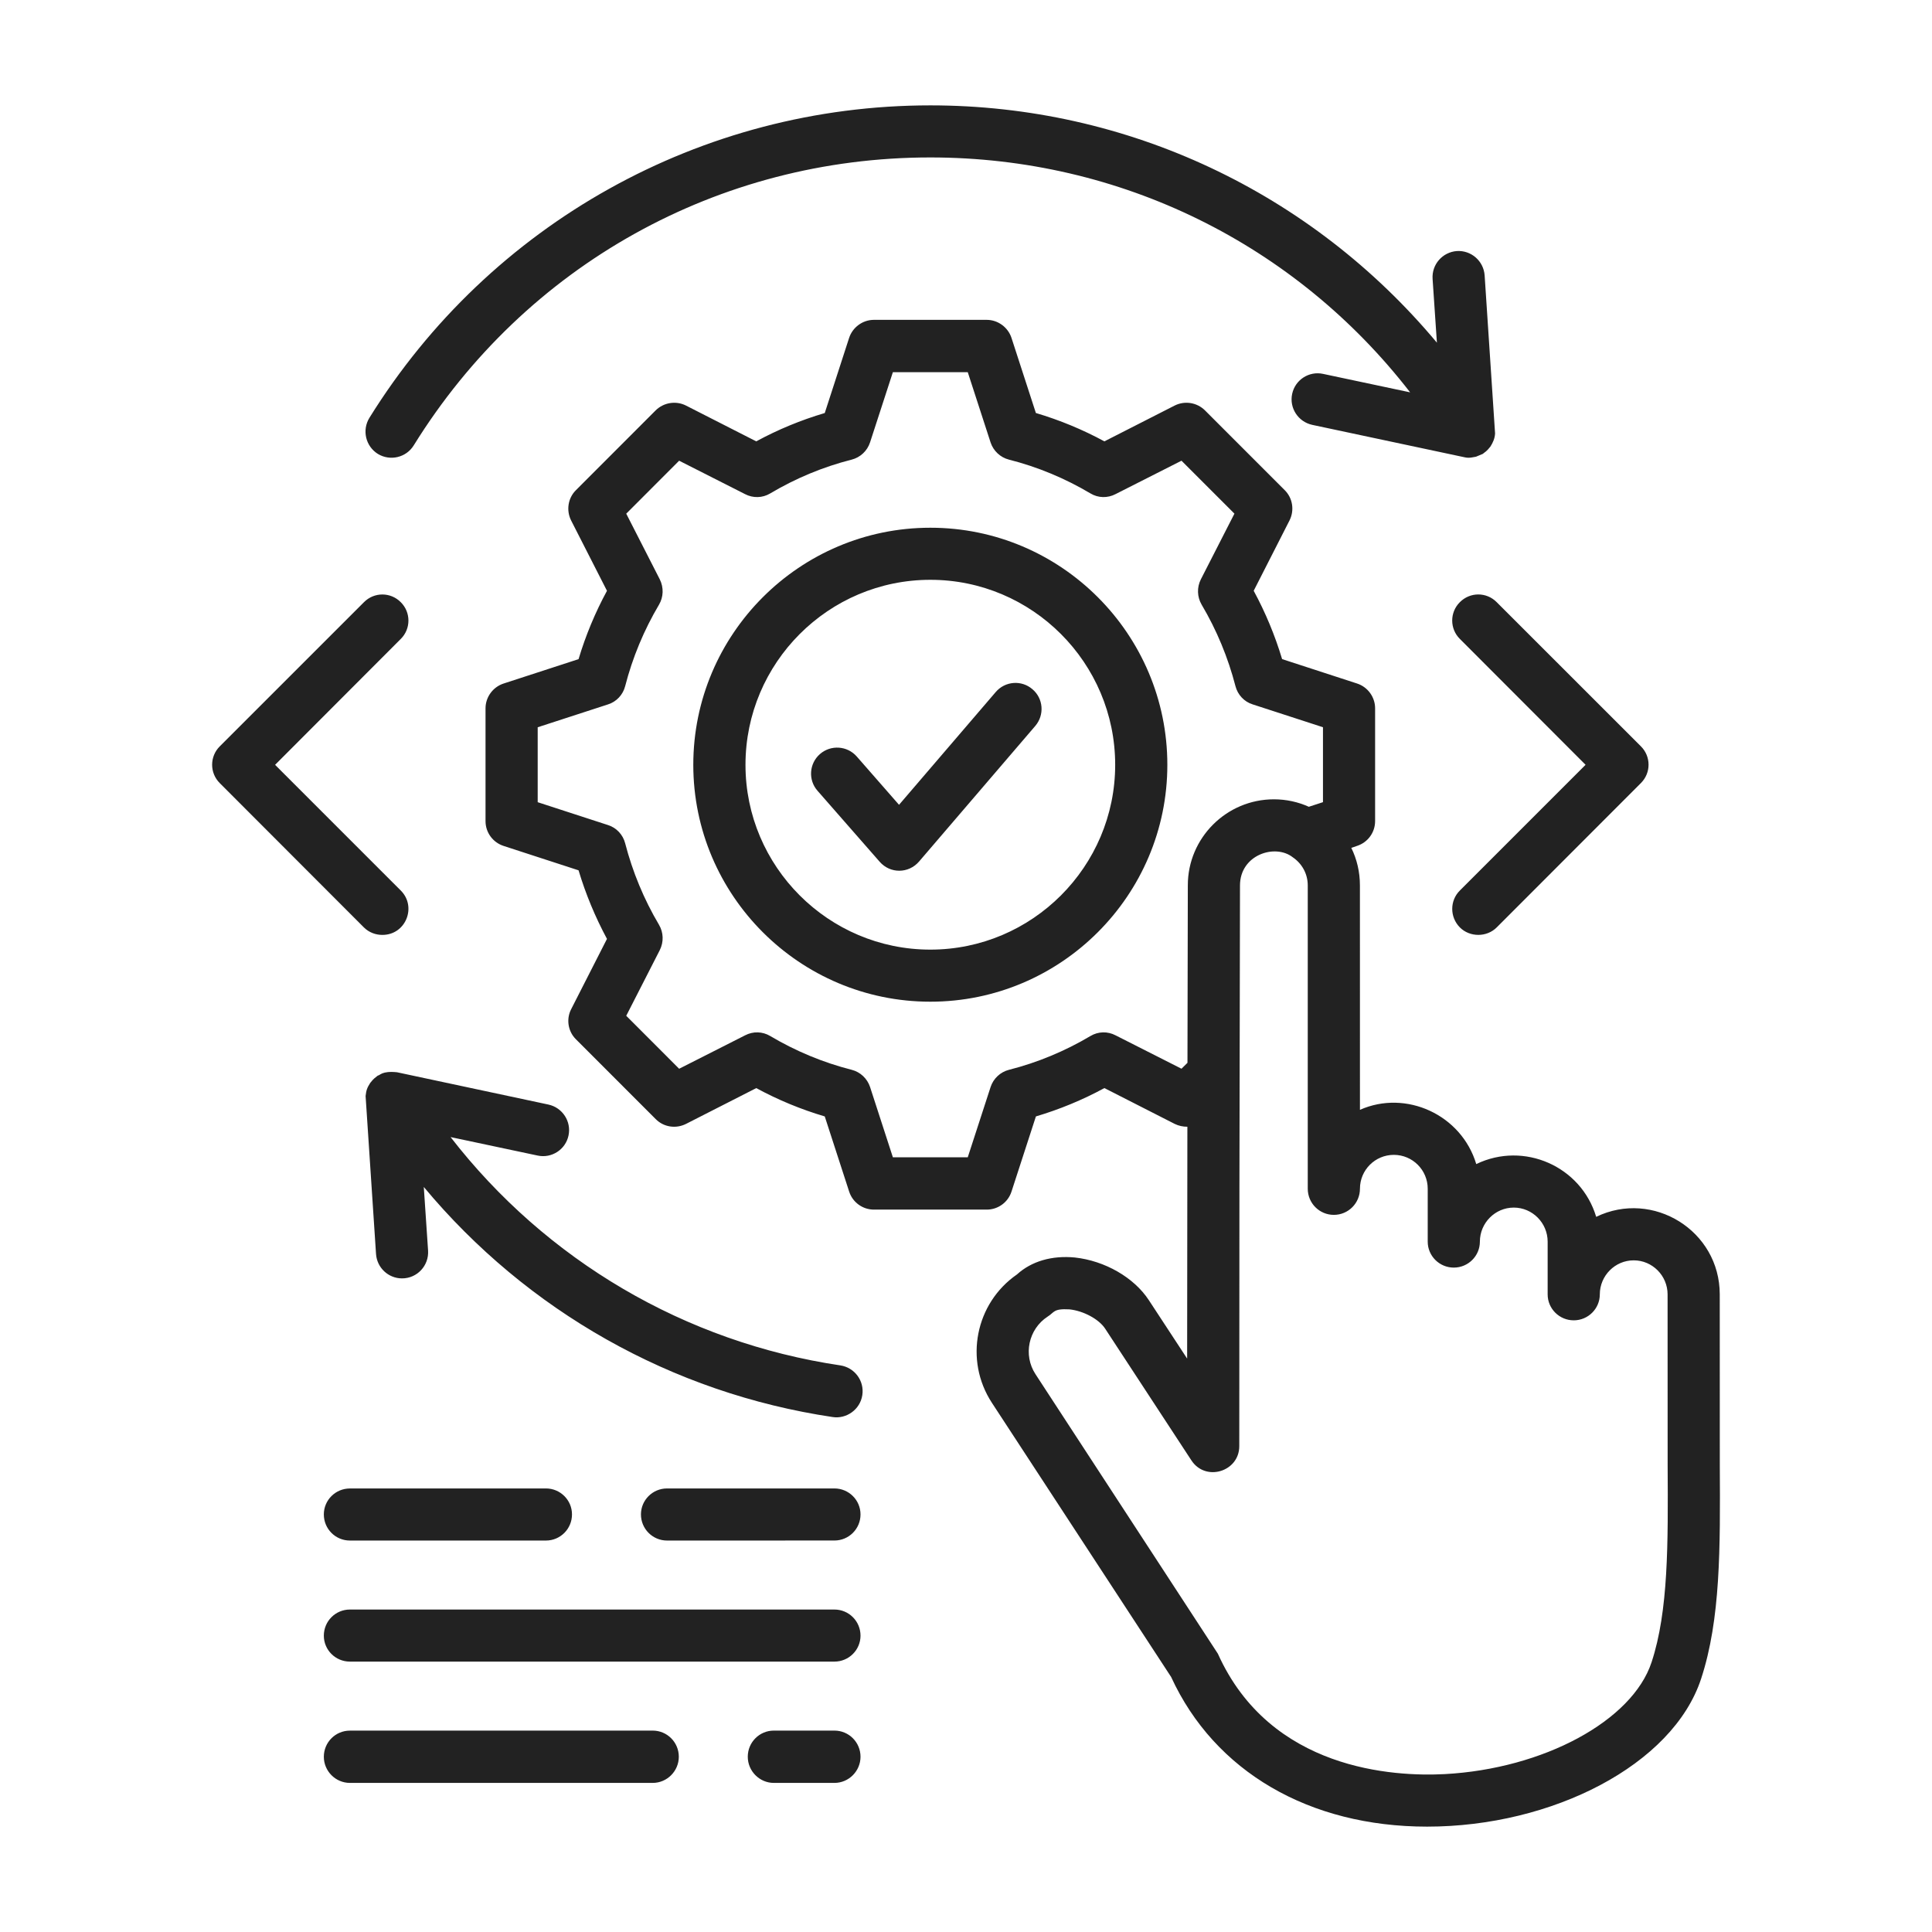 <svg width="65" height="65" viewBox="0 0 65 65" fill="none" xmlns="http://www.w3.org/2000/svg">
<path fill-rule="evenodd" clip-rule="evenodd" d="M34.831 24.423L30.921 28.985C30.568 29.395 29.949 29.399 29.595 28.992L27.504 26.604C27.185 26.242 27.222 25.687 27.587 25.369C27.951 25.051 28.505 25.088 28.824 25.451L30.247 27.077L33.499 23.284C33.813 22.915 34.368 22.87 34.735 23.188C35.104 23.499 35.146 24.053 34.831 24.423ZM55.565 55.924C56.134 54.202 56.121 51.932 56.106 49.308L56.104 43.548C56.104 42.92 55.593 42.402 54.963 42.403C54.336 42.403 53.824 42.92 53.824 43.548C53.824 44.029 53.431 44.421 52.947 44.421C52.462 44.421 52.069 44.029 52.069 43.548V41.774C52.069 41.146 51.558 40.628 50.93 40.628C50.3 40.628 49.789 41.146 49.789 41.774C49.789 42.255 49.396 42.647 48.911 42.647C48.427 42.647 48.034 42.255 48.034 41.774V39.993C48.034 39.364 47.523 38.854 46.894 38.854C46.264 38.854 45.754 39.364 45.754 39.993C45.754 40.481 45.36 40.873 44.876 40.873C44.392 40.873 43.998 40.481 43.998 39.993L43.998 29.79C43.998 29.391 43.799 29.051 43.496 28.844C42.903 28.375 41.719 28.755 41.718 29.79L41.699 40.022L41.694 48.657C41.692 49.514 40.559 49.863 40.082 49.131L37.182 44.702C36.974 44.384 36.458 44.103 35.981 44.052C35.432 44.022 35.48 44.151 35.246 44.296C34.6 44.717 34.416 45.59 34.838 46.233L40.974 55.637C42.738 59.562 46.899 59.777 48.604 59.688C51.924 59.51 54.917 57.898 55.565 55.924ZM39.75 35.956L39.951 35.757L39.963 29.783C39.963 28.193 41.262 26.892 42.859 26.892C43.277 26.892 43.674 26.981 44.034 27.143L44.51 26.988V24.467L42.144 23.698C41.858 23.61 41.64 23.373 41.566 23.085C41.317 22.124 40.935 21.2 40.427 20.342C40.276 20.083 40.264 19.765 40.401 19.492L41.531 17.281L39.75 15.5L37.533 16.623C37.265 16.764 36.946 16.757 36.688 16.601C35.829 16.091 34.906 15.707 33.943 15.463C33.653 15.389 33.42 15.167 33.327 14.886L32.559 12.521H30.04L29.271 14.886C29.179 15.167 28.946 15.389 28.656 15.463C27.693 15.707 26.77 16.091 25.911 16.602C25.652 16.757 25.333 16.764 25.066 16.624L22.849 15.5L21.069 17.282L22.198 19.492C22.334 19.766 22.324 20.084 22.172 20.343C21.664 21.2 21.28 22.124 21.033 23.085C20.959 23.374 20.741 23.61 20.455 23.699L18.09 24.468V26.989L20.455 27.758C20.741 27.847 20.959 28.083 21.033 28.372C21.282 29.333 21.664 30.257 22.172 31.114C22.324 31.373 22.335 31.691 22.198 31.965L21.069 34.175L22.849 35.957L25.067 34.833C25.335 34.692 25.653 34.7 25.912 34.855C26.771 35.365 27.695 35.749 28.657 35.993C28.947 36.067 29.179 36.289 29.272 36.57L30.04 38.936H32.559L33.328 36.57C33.42 36.289 33.654 36.067 33.944 35.993C34.906 35.749 35.829 35.365 36.688 34.855C36.947 34.7 37.265 34.692 37.533 34.833L39.75 35.956ZM57.861 49.3L57.859 43.548C57.859 41.404 55.61 40.016 53.702 40.939C53.193 39.239 51.273 38.389 49.667 39.164C49.169 37.502 47.303 36.651 45.754 37.339L45.753 29.79C45.753 29.332 45.649 28.903 45.463 28.526L45.657 28.459C46.019 28.341 46.264 28.008 46.264 27.624L46.264 23.831C46.264 23.454 46.019 23.114 45.657 22.996L43.135 22.175C42.895 21.377 42.576 20.608 42.179 19.876L43.384 17.51C43.556 17.17 43.492 16.756 43.222 16.49L40.539 13.806C40.27 13.54 39.86 13.474 39.521 13.644L37.156 14.849C36.421 14.45 35.649 14.132 34.851 13.895L34.03 11.367C33.913 11.012 33.576 10.761 33.196 10.761L29.402 10.761C29.022 10.761 28.685 11.012 28.568 11.367L27.748 13.896C26.95 14.132 26.178 14.45 25.443 14.849L23.078 13.644C22.739 13.474 22.328 13.541 22.059 13.807L19.377 16.491C19.108 16.757 19.044 17.171 19.215 17.511L20.421 19.877C20.024 20.609 19.704 21.378 19.465 22.176L16.942 22.997C16.581 23.115 16.335 23.455 16.335 23.832L16.335 27.625C16.335 28.009 16.581 28.342 16.942 28.46L19.465 29.281C19.704 30.079 20.024 30.848 20.421 31.588L19.216 33.953C19.044 34.286 19.108 34.7 19.377 34.966L22.06 37.65C22.329 37.923 22.739 37.983 23.079 37.813L25.444 36.608C26.179 37.007 26.951 37.325 27.748 37.561L28.569 40.09C28.686 40.452 29.023 40.696 29.403 40.696L33.197 40.696C33.577 40.696 33.914 40.452 34.031 40.089L34.852 37.561C35.649 37.324 36.422 37.006 37.156 36.607L39.521 37.812C39.656 37.879 39.803 37.908 39.948 37.908L39.94 45.708L38.651 43.742C38.152 42.98 37.175 42.418 36.161 42.307C35.39 42.233 34.703 42.433 34.215 42.877C32.816 43.845 32.434 45.76 33.37 47.194L39.402 56.421C40.867 59.607 44.051 61.455 48.013 61.455C52.221 61.455 56.28 59.379 57.232 56.48C57.89 54.475 57.876 52.08 57.861 49.3ZM28.951 55.031C28.951 55.511 28.558 55.903 28.073 55.903L11.773 55.903C11.287 55.903 10.895 55.511 10.895 55.031C10.895 54.543 11.287 54.151 11.773 54.151L28.073 54.151C28.558 54.151 28.951 54.543 28.951 55.031ZM28.951 50.95C28.951 51.438 28.557 51.829 28.073 51.829L22.442 51.83C21.958 51.83 21.564 51.438 21.564 50.95C21.564 50.469 21.958 50.077 22.442 50.077L28.073 50.077C28.557 50.077 28.951 50.469 28.951 50.95ZM28.951 59.104C28.951 59.585 28.558 59.984 28.073 59.984H26.035C25.551 59.984 25.158 59.585 25.158 59.104C25.158 58.616 25.551 58.224 26.035 58.224H28.073C28.558 58.224 28.951 58.616 28.951 59.104ZM22.838 59.104C22.838 59.585 22.444 59.984 21.96 59.984L11.773 59.984C11.287 59.984 10.895 59.585 10.895 59.105C10.895 58.617 11.287 58.225 11.773 58.225L21.96 58.224C22.444 58.224 22.838 58.616 22.838 59.104ZM11.773 50.078L18.367 50.077C18.851 50.077 19.244 50.469 19.244 50.95C19.244 51.438 18.851 51.83 18.367 51.83L11.773 51.83C11.287 51.83 10.895 51.438 10.895 50.95C10.895 50.469 11.287 50.078 11.773 50.078ZM12.428 14.058C16.483 7.523 23.595 3.545 31.3 3.545C37.924 3.545 44.115 6.468 48.343 11.529L48.198 9.385C48.165 8.897 48.531 8.483 49.013 8.446C49.495 8.416 49.915 8.779 49.949 9.267L50.3 14.582C50.292 14.749 50.227 14.896 50.138 15.033C50.137 15.033 50.137 15.033 50.136 15.033L50.061 15.122L50 15.181C49.995 15.189 49.987 15.196 49.98 15.196L49.907 15.255C49.901 15.255 49.895 15.263 49.888 15.27L49.657 15.366C49.575 15.376 49.444 15.422 49.291 15.388L44.149 14.294C43.674 14.191 43.372 13.725 43.473 13.252C43.574 12.779 44.04 12.476 44.514 12.579L47.442 13.2C43.584 8.217 37.695 5.297 31.3 5.297C24.175 5.297 17.678 8.92 13.921 14.982C13.666 15.397 13.124 15.522 12.712 15.271C12.3 15.012 12.174 14.472 12.428 14.058ZM29.012 46.935C28.939 47.43 28.468 47.746 28.015 47.675C22.597 46.869 17.724 44.096 14.258 39.934L14.402 42.071C14.436 42.579 14.037 43.01 13.526 43.01C13.068 43.01 12.683 42.655 12.651 42.189L12.3 36.874C12.324 36.668 12.351 36.6 12.462 36.423H12.465L12.539 36.334L12.6 36.275L12.712 36.186C12.784 36.186 12.841 36.021 13.358 36.075L18.452 37.162C18.925 37.265 19.228 37.731 19.127 38.204C19.027 38.677 18.559 38.98 18.086 38.877L15.159 38.256C18.374 42.403 23.049 45.161 28.273 45.937C28.753 46.011 29.084 46.455 29.012 46.935ZM12.244 31.203L7.393 26.346C7.049 26.003 7.054 25.449 7.393 25.111L12.244 20.261C12.587 19.914 13.142 19.914 13.484 20.261C13.827 20.601 13.827 21.156 13.484 21.496L9.255 25.732L13.484 29.961C14.028 30.503 13.657 31.454 12.864 31.454C12.64 31.454 12.415 31.373 12.244 31.203ZM50.355 20.26L55.207 25.11C55.548 25.449 55.551 26.002 55.207 26.345L50.355 31.202C50.019 31.538 49.449 31.536 49.116 31.202C48.773 30.855 48.773 30.3 49.116 29.96L53.345 25.731L49.115 21.495C48.772 21.155 48.772 20.6 49.115 20.26C49.459 19.913 50.013 19.913 50.355 20.26ZM31.3 31.949C34.73 31.949 37.519 29.154 37.519 25.731C37.519 22.301 34.729 19.506 31.3 19.507C27.871 19.507 25.081 22.301 25.081 25.732C25.081 29.155 27.871 31.949 31.3 31.949ZM31.3 17.755C26.902 17.755 23.325 21.333 23.325 25.732C23.326 30.123 26.902 33.702 31.3 33.701C35.697 33.701 39.274 30.123 39.274 25.731C39.274 21.332 35.697 17.754 31.3 17.755Z" fill="#222222"/>
</svg>
